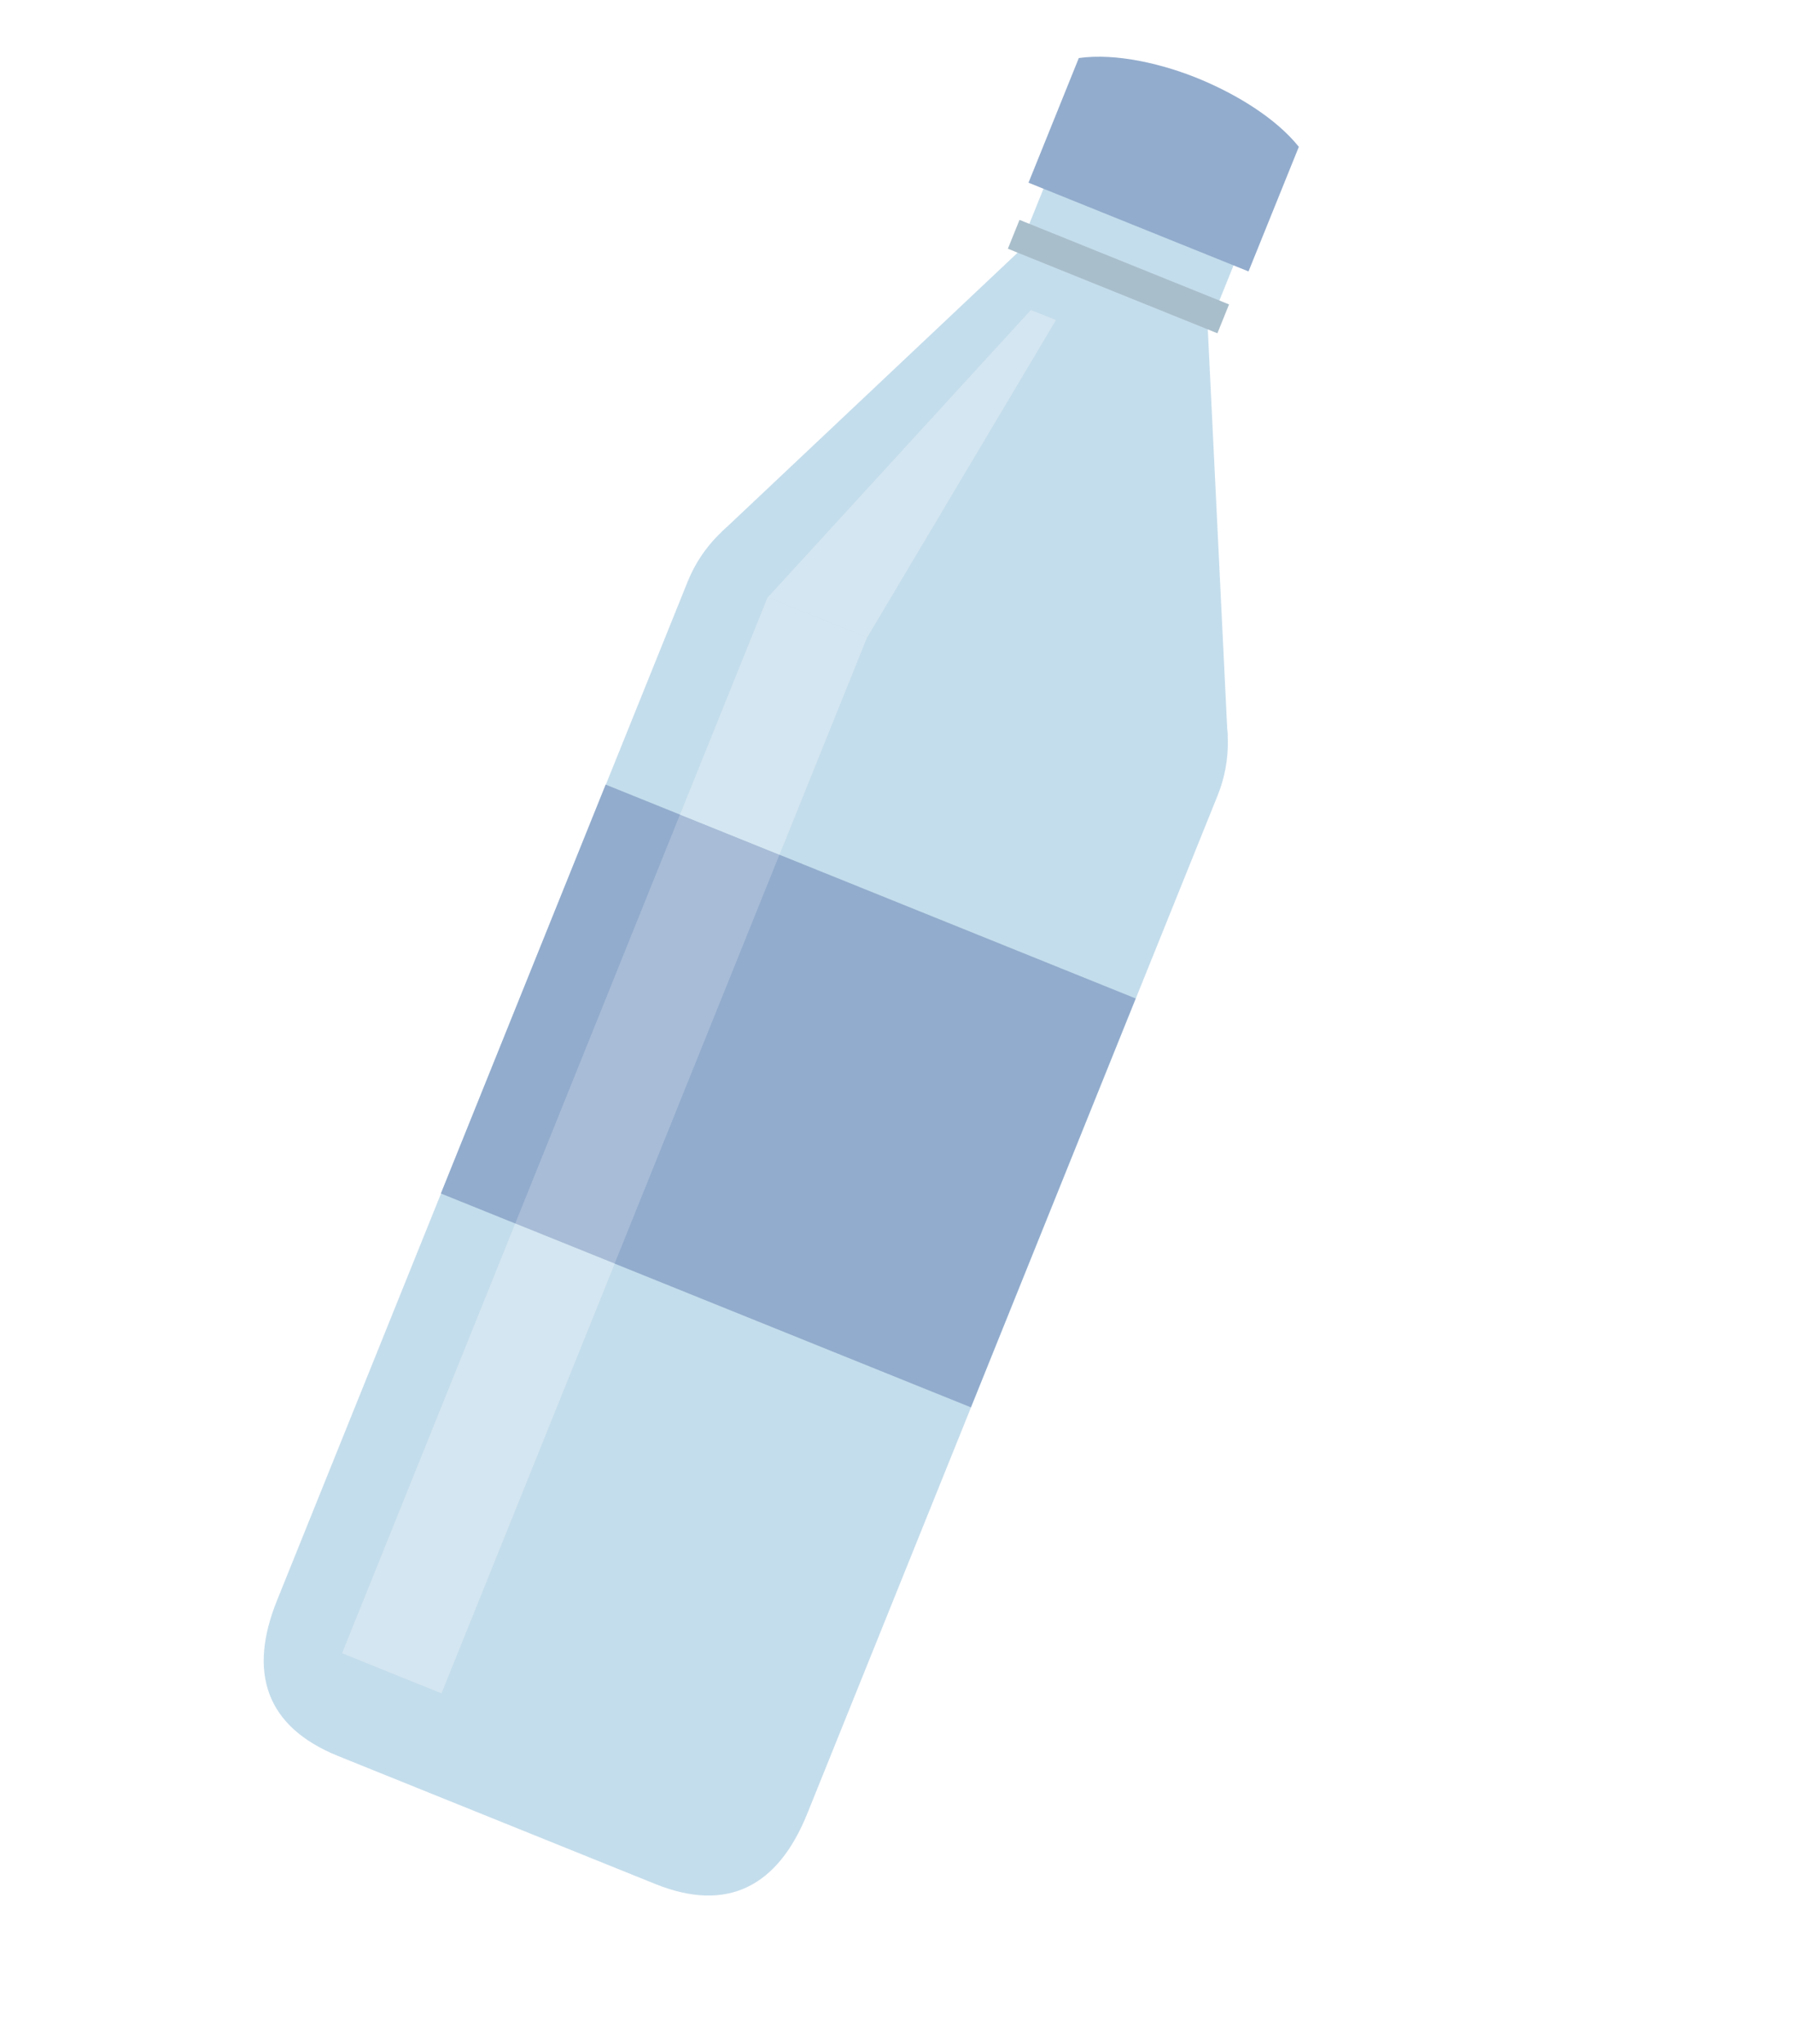 <svg width="43" height="49" viewBox="0 0 43 49" fill="none" xmlns="http://www.w3.org/2000/svg">
<path fill-rule="evenodd" clip-rule="evenodd" d="M8.106 42.098L15.713 45.166C17.447 45.866 18.657 45.221 19.357 43.488L29.201 19.072C29.901 17.339 29.054 15.347 27.32 14.647L20.918 12.063C19.184 11.363 17.19 12.212 16.491 13.945L6.646 38.362C5.946 40.09 6.369 41.395 8.106 42.098Z" fill="#C4DDEC"/>
<path d="M27.236 23.937L14.525 18.81L10.573 28.613L23.284 33.74L27.236 23.937Z" fill="#92ACCD"/>
<path fill-rule="evenodd" clip-rule="evenodd" d="M24.673 5.805L28.948 7.529L29.44 17.65L17.302 12.756L24.673 5.805Z" fill="#C4DDEC"/>
<path d="M29.677 6.13L25.119 4.291L24.283 6.364L28.841 8.203L29.677 6.13Z" fill="#C4DDEC"/>
<path fill-rule="evenodd" clip-rule="evenodd" d="M24.666 4.38L29.942 6.507L31.149 3.52C30.59 2.824 29.655 2.27 28.821 1.917C27.907 1.531 26.761 1.265 25.872 1.392L24.666 4.38Z" fill="#92ACCD"/>
<path d="M29.475 7.298L24.45 5.271L24.171 5.963L29.196 7.99L29.475 7.298Z" fill="#A9BECB"/>
<path d="M18.691 20.494L16.306 19.532L12.355 29.335L14.739 30.296L18.691 20.494Z" fill="#A8BCD7"/>
<path d="M14.742 30.293L12.357 29.332L8.204 39.634L10.588 40.596L14.742 30.293Z" fill="#D4E6F1"/>
<path d="M20.794 15.28L18.41 14.318L16.308 19.531L18.693 20.493L20.794 15.28Z" fill="#D4E6F1"/>
<path fill-rule="evenodd" clip-rule="evenodd" d="M25.324 7.673L24.722 7.433L18.413 14.322L20.796 15.282L25.324 7.673Z" fill="#D4E6F1"/>
</svg>
